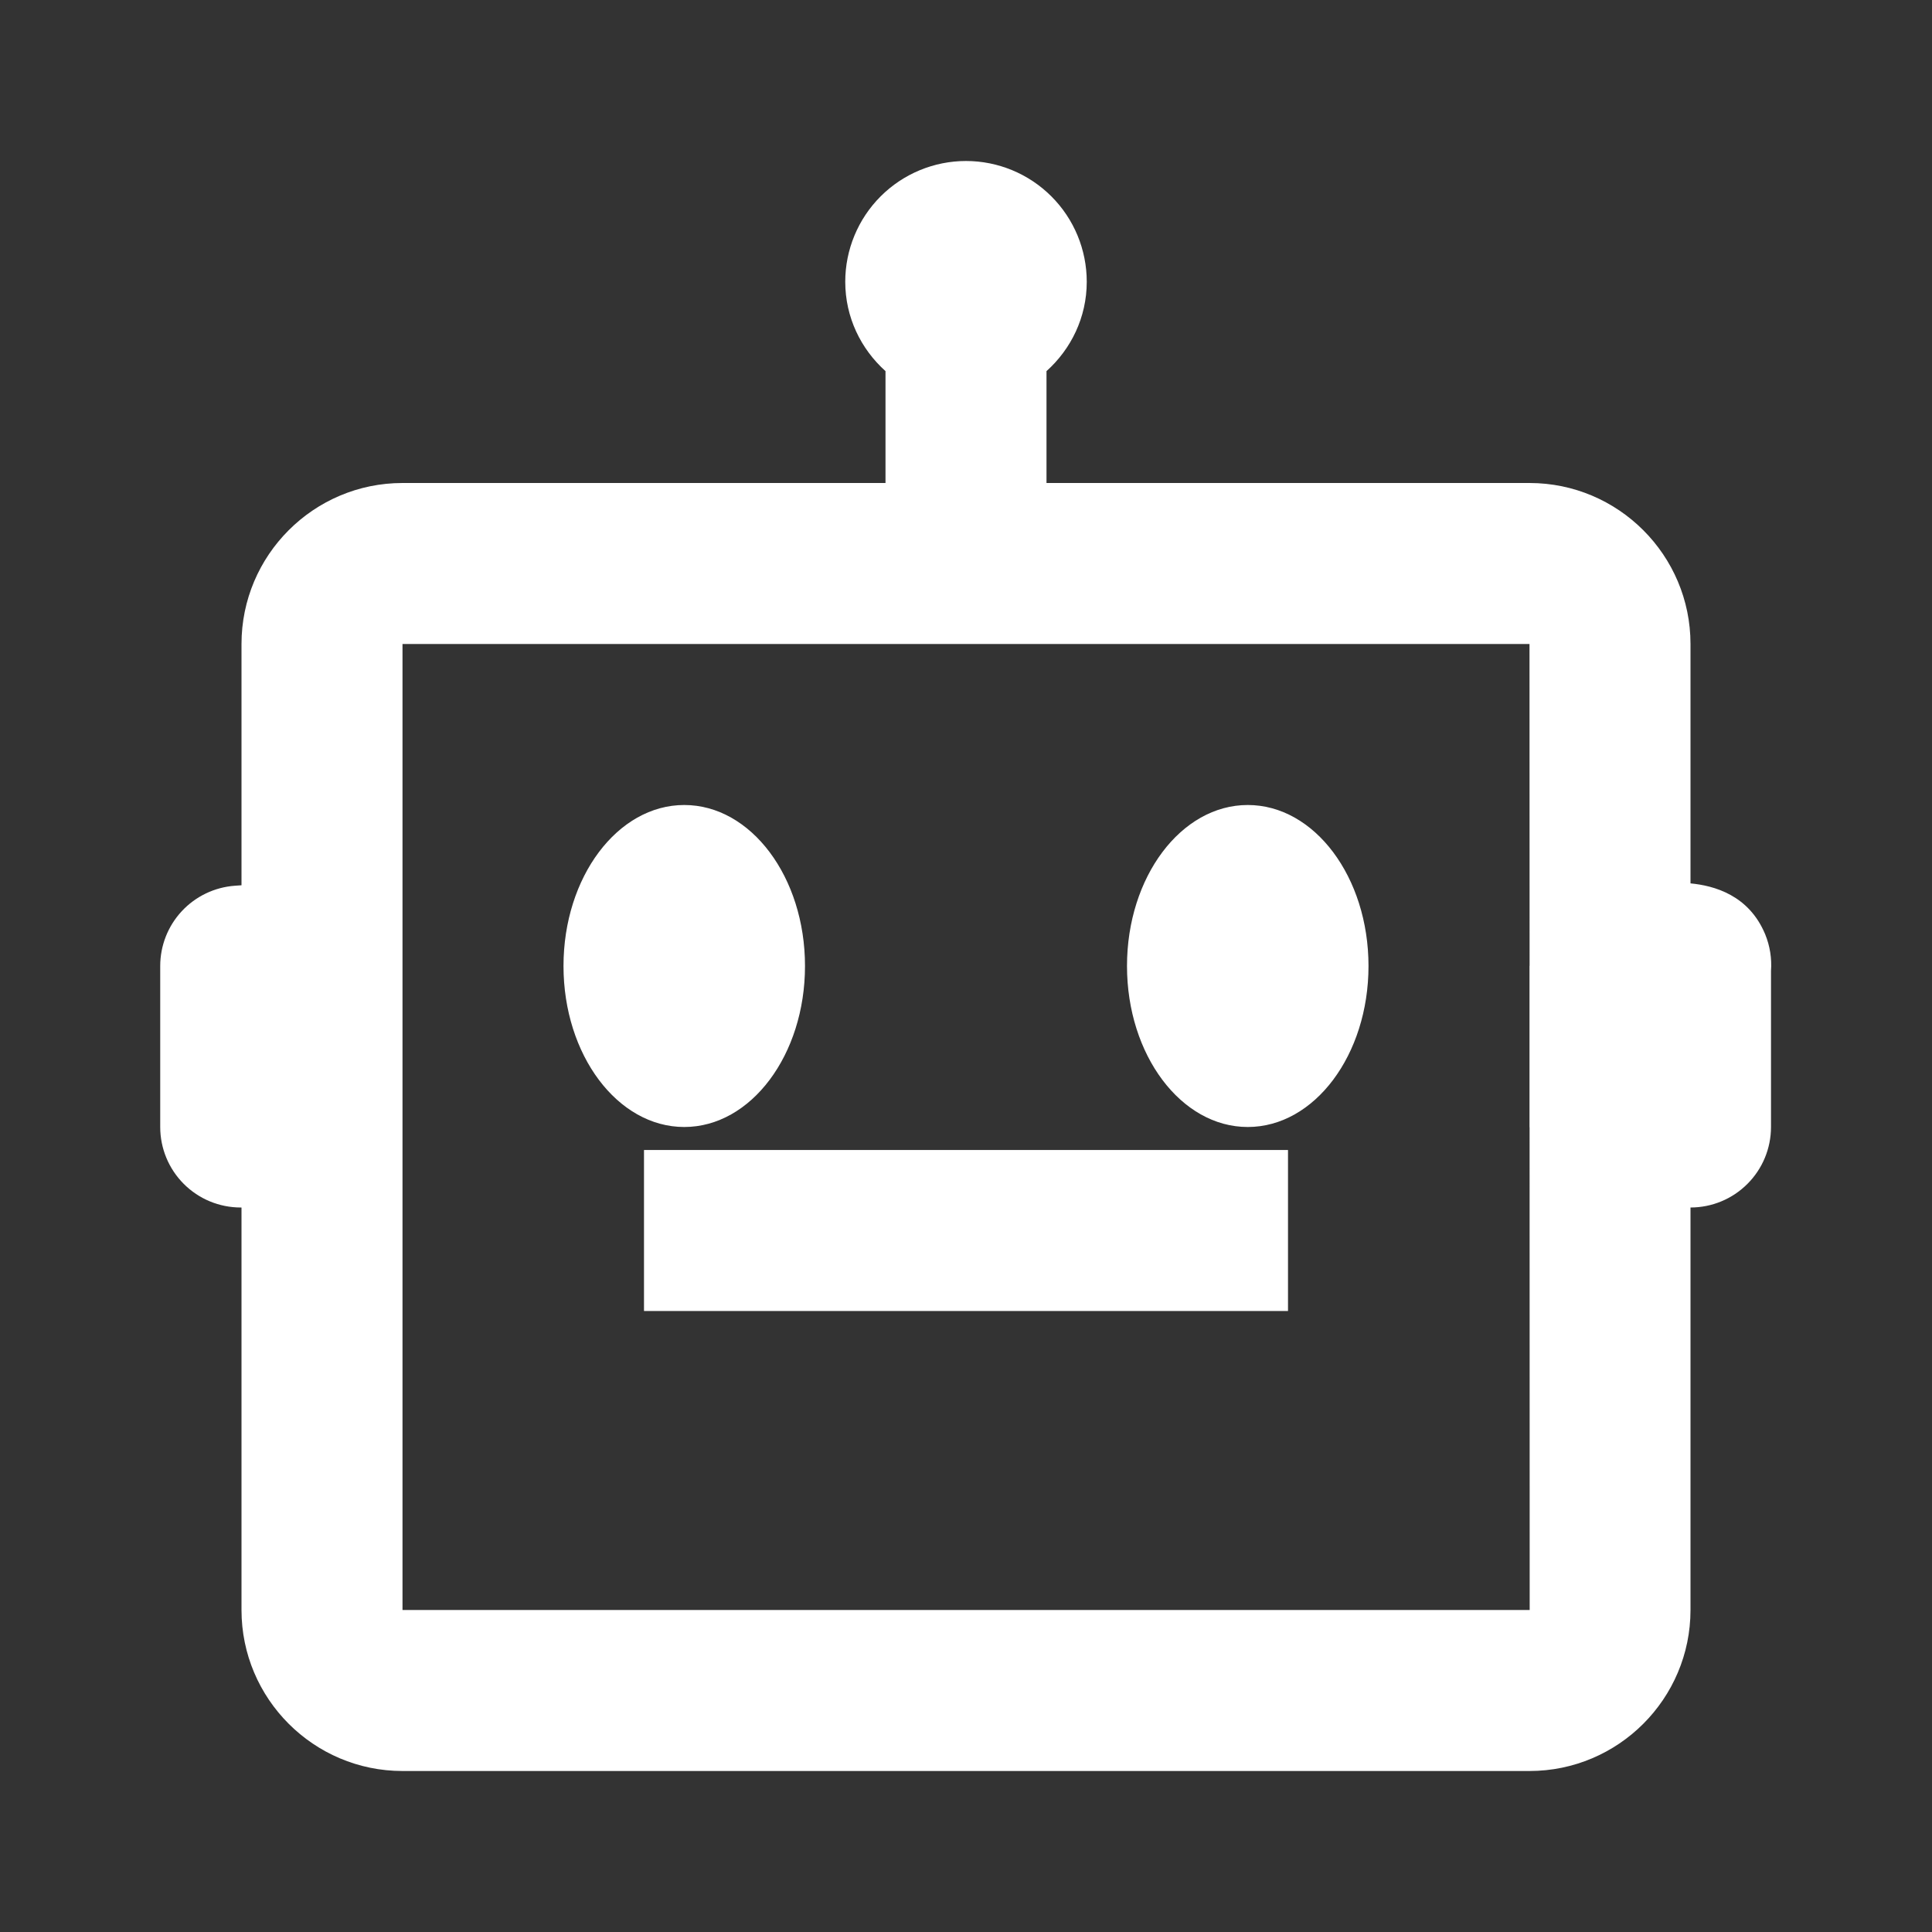 <svg width="42" height="42" viewBox="0 0 42 42" fill="none" xmlns="http://www.w3.org/2000/svg">
<rect x="0" y="0" width="42" height="42" fill="#333333" stroke="none"/>
<path d="M38.374 20.312C38.02 19.458 37.263 19.253 36.75 19.204V14C36.75 12.07 35.18 10.5 33.25 10.5H22.75V8.068C23.284 7.588 23.625 6.899 23.625 6.125C23.625 5.429 23.349 4.761 22.856 4.269C22.364 3.777 21.696 3.5 21 3.5C20.304 3.5 19.636 3.777 19.144 4.269C18.652 4.761 18.375 5.429 18.375 6.125C18.375 6.899 18.716 7.588 19.25 8.068V10.5H8.75C6.82 10.5 5.25 12.07 5.25 14V19.245L5.107 19.255C4.665 19.287 4.253 19.485 3.952 19.808C3.65 20.132 3.483 20.558 3.483 21V24.5C3.483 24.964 3.667 25.409 3.995 25.737C4.323 26.066 4.768 26.25 5.233 26.25H5.25V35C5.25 36.93 6.82 38.5 8.75 38.5H33.25C35.18 38.5 36.75 36.93 36.75 35V26.25C37.214 26.25 37.659 26.066 37.987 25.737C38.316 25.409 38.5 24.964 38.5 24.5V21.108C38.52 20.837 38.477 20.564 38.374 20.312ZM8.75 35V14H33.25L33.252 20.993L33.25 21V24.5L33.252 24.509L33.254 35H8.75Z" fill="white"/>
<path d="M14.875 24.5C16.325 24.5 17.5 22.933 17.5 21C17.5 19.067 16.325 17.5 14.875 17.5C13.425 17.5 12.25 19.067 12.25 21C12.25 22.933 13.425 24.5 14.875 24.5Z" fill="white"/>
<path d="M27.125 24.5C28.575 24.5 29.75 22.933 29.75 21C29.75 19.067 28.575 17.5 27.125 17.5C25.675 17.5 24.5 19.067 24.5 21C24.5 22.933 25.675 24.5 27.125 24.5Z" fill="white"/>
<path d="M14 25H28V28.5H14V25Z" fill="white"/>
</svg>
